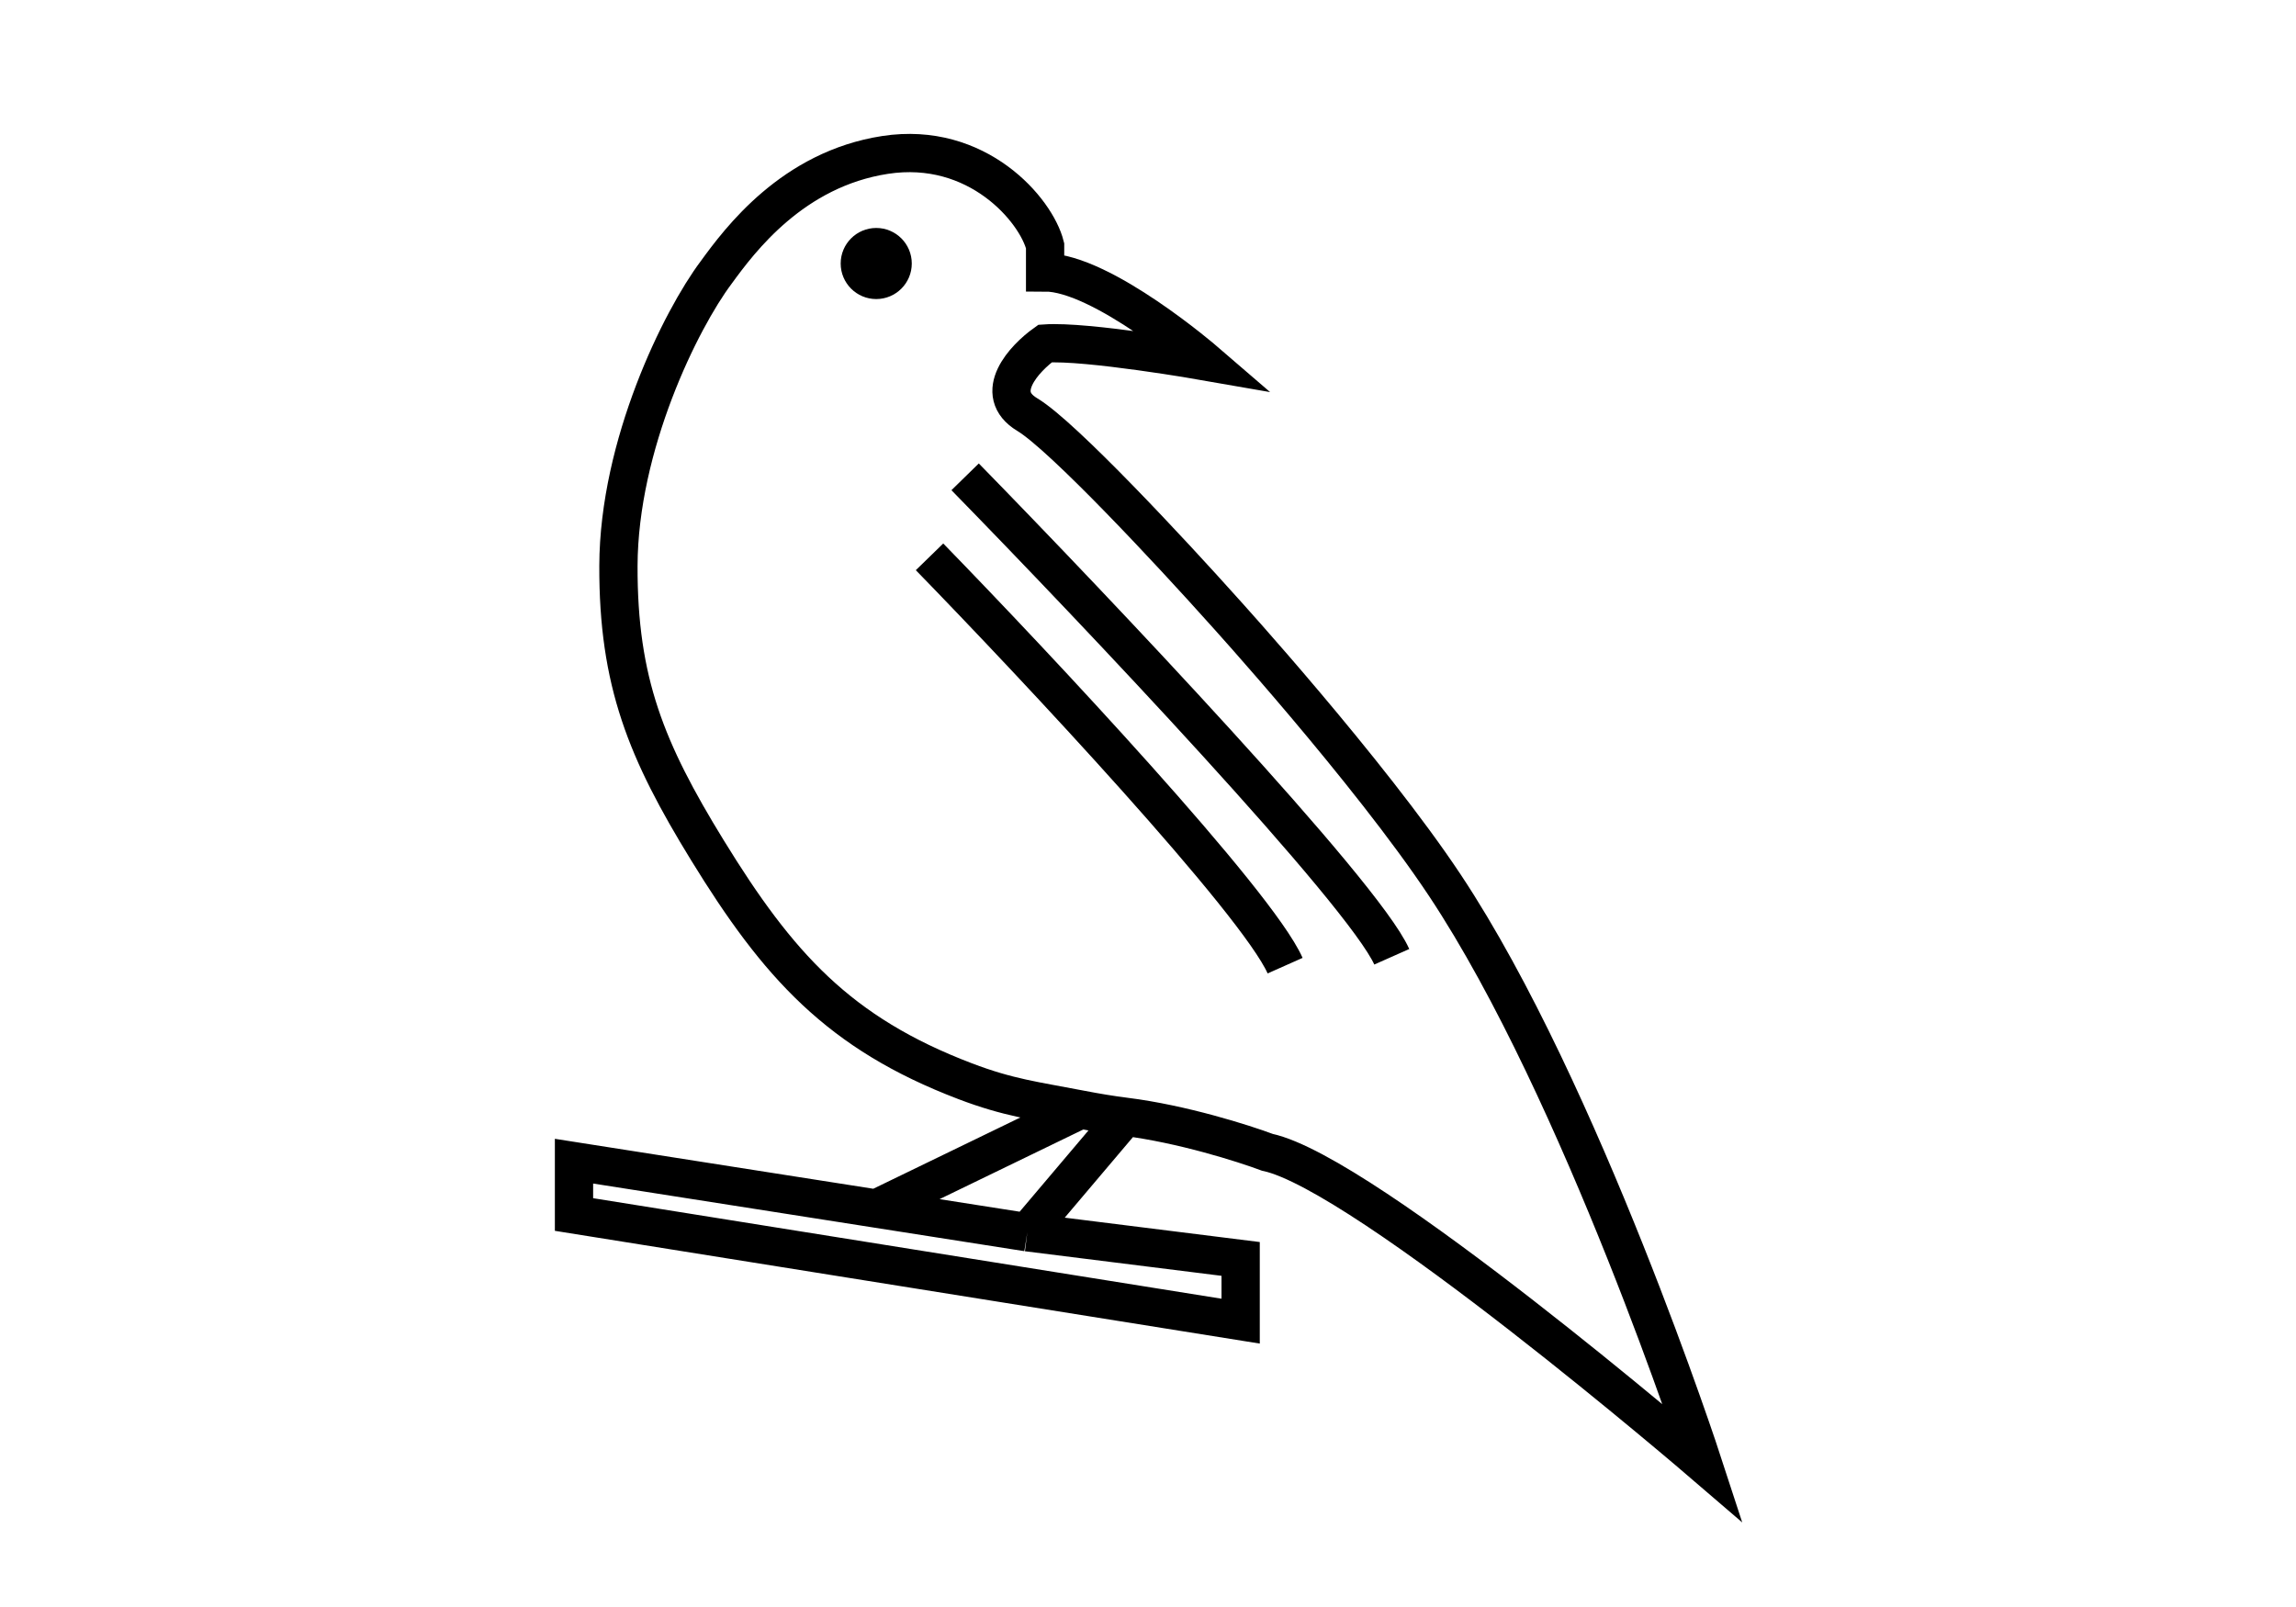 <svg width="60" height="42" viewBox="0 0 60 42" fill="none" xmlns="http://www.w3.org/2000/svg">
<path d="M29.402 29.187C30.888 29.372 32.499 29.884 33.118 30.116C35.673 30.658 44.5 38.246 44.5 38.246C44.5 38.246 41.334 28.527 37.764 23.147C35.766 20.137 31.957 15.947 31.957 15.947C30.64 14.475 27.776 11.394 26.846 10.836C25.917 10.279 26.769 9.365 27.311 8.978C28.395 8.901 31.492 9.443 31.492 9.443C31.492 9.443 28.798 7.12 27.311 7.12V6.423C27.079 5.494 25.546 3.678 23.13 4.049C20.714 4.421 19.336 6.268 18.716 7.12C17.787 8.359 16.172 11.63 16.161 14.785C16.151 17.826 16.893 19.627 18.484 22.218C20.333 25.229 21.919 27 25.221 28.258C26.355 28.69 27.033 28.765 28.24 28.998M29.402 29.187L26.846 32.206M29.402 29.187C29.033 29.141 28.638 29.075 28.24 28.998M26.846 32.206L32.421 32.903V34.529L15 31.742V30.348L22.898 31.587M26.846 32.206L22.898 31.587M22.898 31.587L28.24 28.998M25.221 12.462C28.627 15.947 35.627 23.333 36.37 25.006M24.291 14.553C27.079 17.418 32.839 23.565 33.583 25.238" stroke="black"/>
<circle cx="0.929" cy="0.929" r="0.929" transform="matrix(-1 0 0 1 23.827 5.958)" fill="black"/>
</svg>
